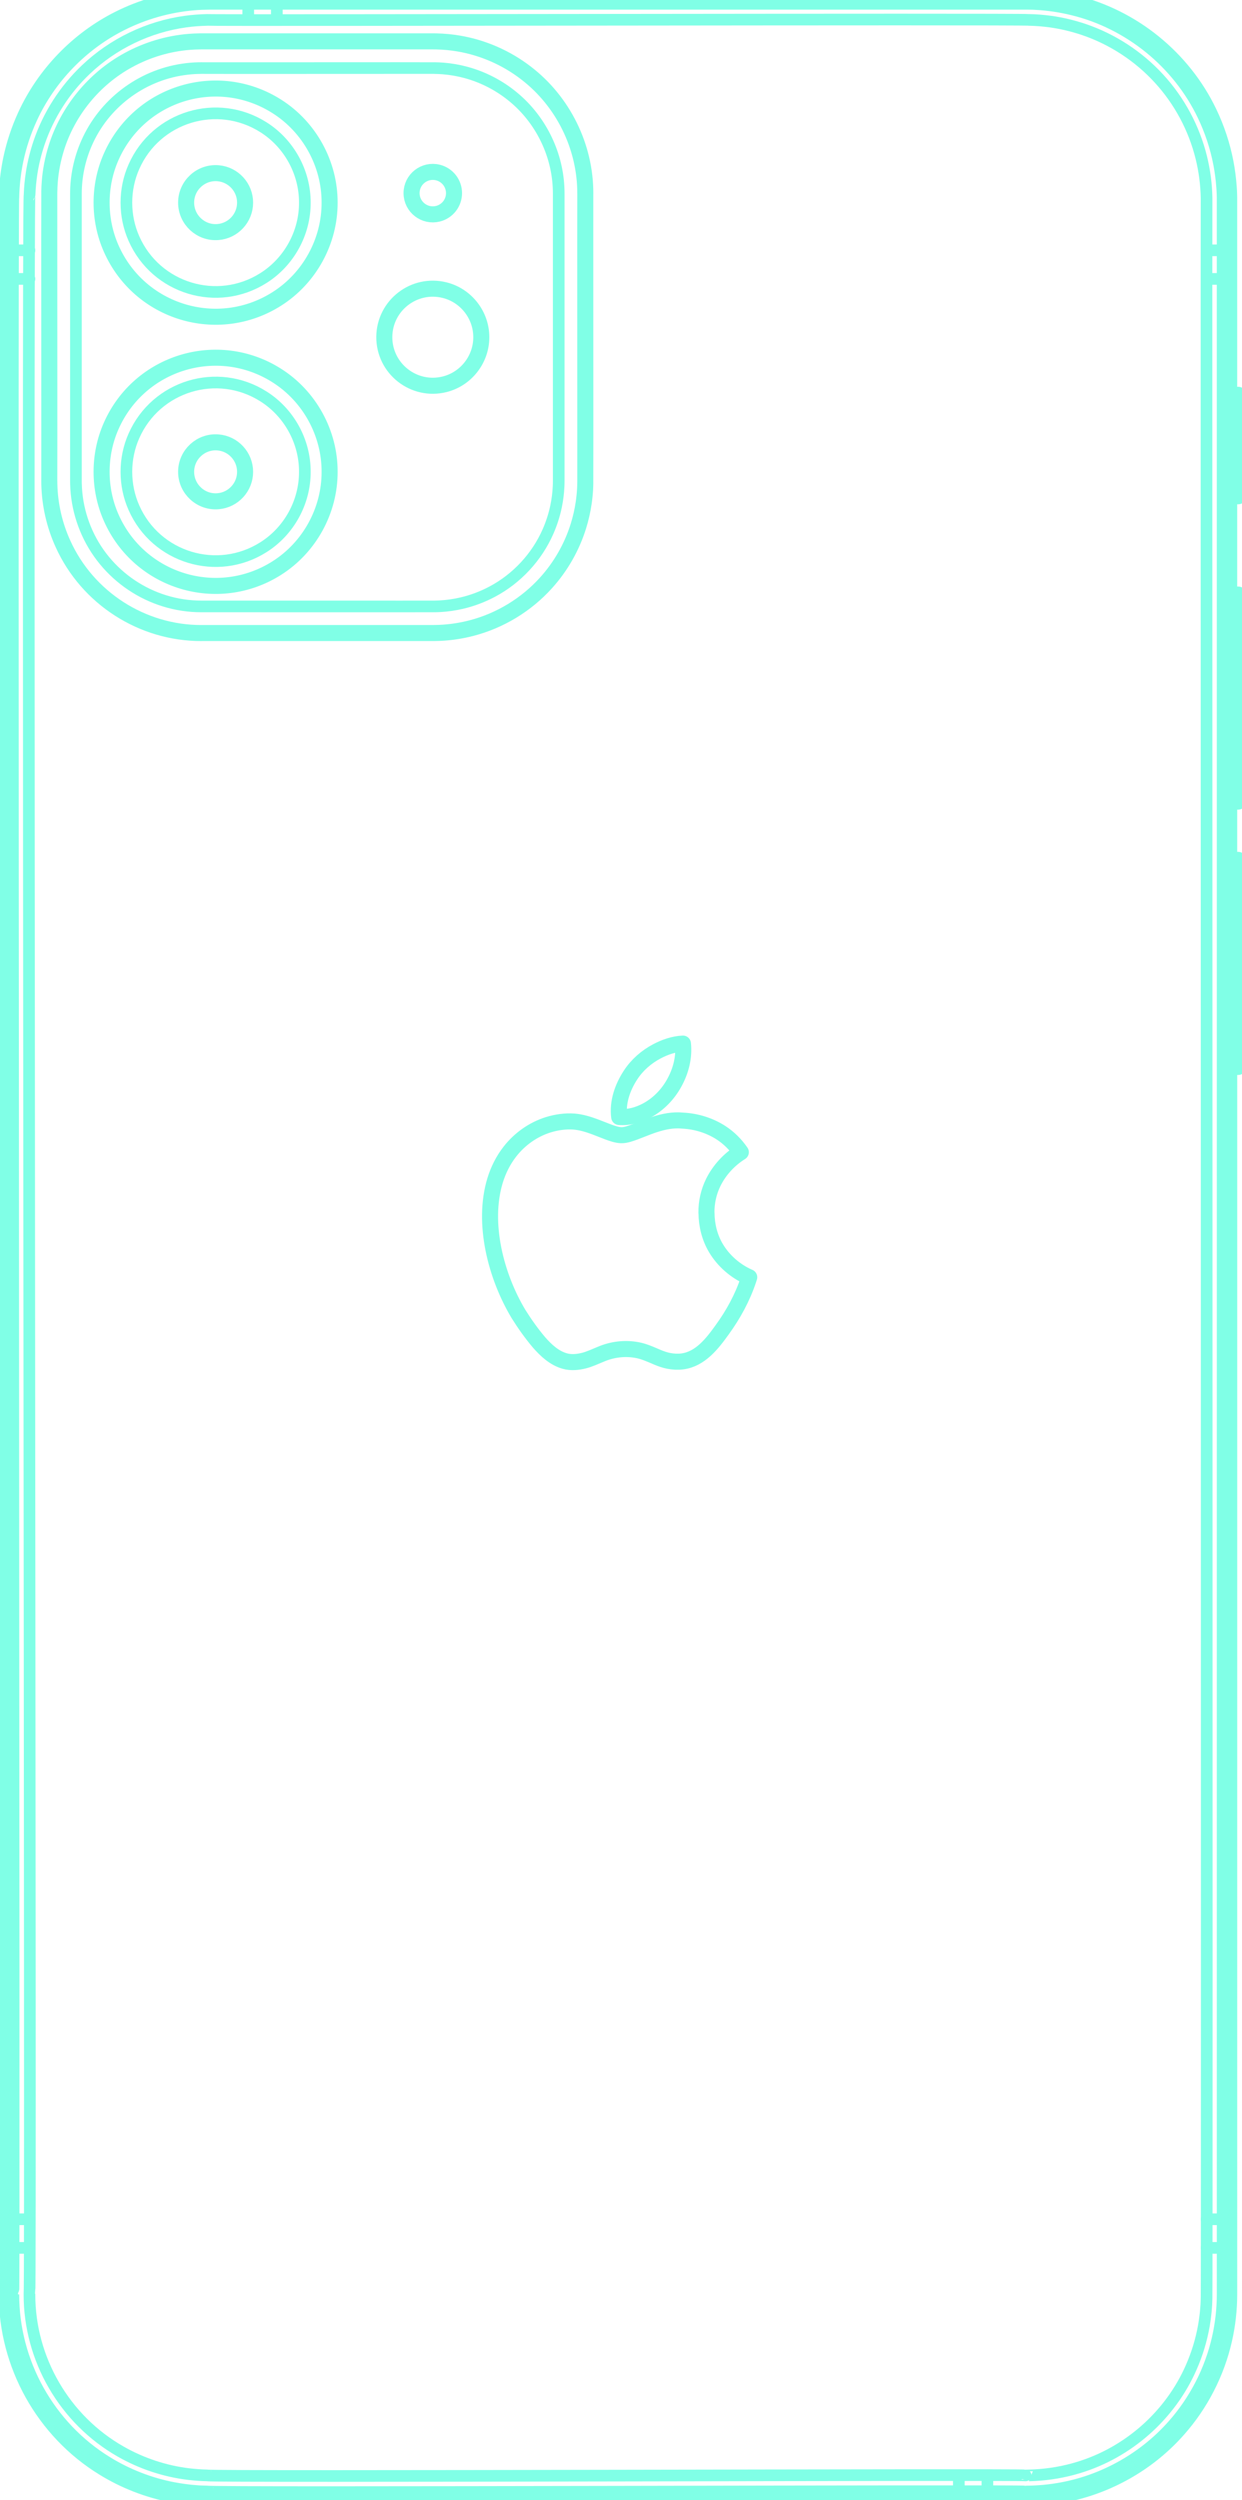 <?xml version="1.0" encoding="UTF-8" standalone="no"?>
<svg
   xmlns:dc="http://purl.org/dc/elements/1.1/"
   xmlns:cc="http://creativecommons.org/ns#"
   xmlns:rdf="http://www.w3.org/1999/02/22-rdf-syntax-ns#"
   xmlns:svg="http://www.w3.org/2000/svg"
   xmlns="http://www.w3.org/2000/svg"
   xmlns:sodipodi="http://sodipodi.sourceforge.net/DTD/sodipodi-0.dtd"
   xmlns:inkscape="http://www.inkscape.org/namespaces/inkscape"
   width="14.881mm"
   height="29.936mm"
   viewBox="0 0 14.881 29.936"
   version="1.1"
   id="svg4830"
   inkscape:version="1.0.2 (e86c8708, 2021-01-15)"
   sodipodi:docname="Ip12Mini.svg">
  <defs
     id="defs4824">
    <filter
       inkscape:collect="always"
       style="color-interpolation-filters:sRGB"
       id="filter19852"
       x="-1.8422757e-19"
       width="1"
       y="-9.157575e-20"
       height="1">
      <feGaussianBlur
         inkscape:collect="always"
         stdDeviation="4.3214604e-18"
         id="feGaussianBlur19854" />
    </filter>
  </defs>
  <sodipodi:namedview
     id="base"
     pagecolor="#ffffff"
     bordercolor="#666666"
     borderopacity="1.0"
     inkscape:pageopacity="0.0"
     inkscape:pageshadow="2"
     inkscape:zoom="4.255072"
     inkscape:cx="13.01793"
     inkscape:cy="77.763195"
     inkscape:document-units="mm"
     inkscape:current-layer="layer1"
     inkscape:document-rotation="0"
     showgrid="false"
     inkscape:window-width="1440"
     inkscape:window-height="872"
     inkscape:window-x="0"
     inkscape:window-y="28"
     inkscape:window-maximized="0" />
  <g
     inkscape:label="Layer 1"
     inkscape:groupmode="layer"
     id="layer1"
     transform="translate(-54.437,-152.211)">
    <g
       id="g8361"
       transform="matrix(0.264,0,0,0.264,32.292,146.291)"
       style="stroke:#80ffe6;stroke-opacity:1;filter:url(#filter19852)">
      <path
         fill="none"
         stroke="#00b9d2"
         stroke-width="0.728"
         stroke-linecap="round"
         stroke-linejoin="round"
         stroke-miterlimit="10"
         d="m 115.944,77.432 c -0.006,-0.476 0.1,-0.953 0.311,-1.38 0.278,-0.56 0.72,-1.038 1.25,-1.369 -0.237,-0.347 -0.542,-0.65 -0.894,-0.879 -0.519,-0.337 -1.132,-0.524 -1.748,-0.554 -0.428,-0.044 -0.86,0.043 -1.266,0.175 -0.372,0.116 -0.823,0.327 -1.196,0.437 -0.105,0.03 -0.22,0.054 -0.329,0.05 -0.204,-0.009 -0.401,-0.08 -0.591,-0.149 l -0.593,-0.23 c -0.307,-0.114 -0.627,-0.213 -0.955,-0.24 -0.393,-0.028 -0.792,0.03 -1.167,0.145 -0.688,0.214 -1.302,0.651 -1.744,1.22 -0.304,0.389 -0.528,0.841 -0.672,1.312 -0.589,1.942 0.042,4.349 1.064,6.051 0.279,0.446 0.593,0.888 0.933,1.289 0.318,0.362 0.693,0.712 1.167,0.845 0.285,0.081 0.589,0.051 0.872,-0.02 0.236,-0.057 0.551,-0.202 0.777,-0.295 0.515,-0.217 1.083,-0.285 1.633,-0.183 0.311,0.055 0.636,0.204 0.926,0.328 0.162,0.067 0.331,0.127 0.504,0.161 0.206,0.04 0.42,0.052 0.629,0.025 0.813,-0.108 1.356,-0.81 1.803,-1.434 0.501,-0.688 0.919,-1.452 1.189,-2.261 l 0.039,-0.122 -0.025,-0.01 c -0.607,-0.27 -1.136,-0.729 -1.479,-1.299 -0.292,-0.484 -0.432,-1.05 -0.435,-1.613"
         id="path7020"
         style="stroke:#80ffe6;stroke-opacity:1" />
      <path
         fill="none"
         stroke="#00b9d2"
         stroke-width="0.728"
         stroke-linecap="round"
         stroke-linejoin="round"
         stroke-miterlimit="10"
         d="m 111.984,73.086 c 0.436,0.034 0.873,-0.089 1.255,-0.295 0.53,-0.284 0.962,-0.734 1.249,-1.26 0.297,-0.536 0.457,-1.161 0.389,-1.774 -0.412,0.019 -0.813,0.157 -1.176,0.348 -0.483,0.254 -0.908,0.624 -1.205,1.083 -0.363,0.555 -0.598,1.23 -0.512,1.898 z"
         id="path7023"
         style="stroke:#80ffe6;stroke-opacity:1" />
      <path
         fill="none"
         stroke="#00b9d2"
         stroke-width="0.529"
         stroke-linecap="round"
         stroke-linejoin="round"
         stroke-miterlimit="10"
         d="m 93.027,49.929 c -2.302,0.004 -4.402,-1.404 -5.272,-3.535 -0.207,-0.505 -0.342,-1.043 -0.397,-1.586 -0.015,-0.147 -0.025,-0.303 -0.028,-0.451 -0.002,-0.032 -2.65e-4,-0.095 -0.001,-0.126 0,0 0,-13.021 0,-13.021 -5.29e-4,-0.787 0.165,-1.574 0.482,-2.294 0.778,-1.782 2.453,-3.061 4.378,-3.342 0.234,-0.035 0.476,-0.056 0.713,-0.061 0.032,5.29e-4 0.095,-0.002 0.126,-0.001 0.061,0.006 10.524,-0.005 10.577,2.64e-4 0.125,0.002 0.26,0.007 0.384,0.017 0.355,0.028 0.711,0.09 1.054,0.184 0.784,0.214 1.523,0.599 2.147,1.12 1.204,0.996 1.96,2.499 2.041,4.059 0.005,0.102 0.01,0.216 0.009,0.318 0,0 0,13.021 0,13.021 -10e-4,0.079 -10e-4,0.175 -0.006,0.254 -0.014,0.306 -0.053,0.615 -0.116,0.915 -0.081,0.385 -0.203,0.765 -0.361,1.125 -0.507,1.161 -1.416,2.141 -2.535,2.734 -0.434,0.231 -0.9,0.407 -1.379,0.519 -0.322,0.075 -0.654,0.124 -0.984,0.142 -0.08,0.003 -0.175,0.009 -0.255,0.009 -0.049,0.005 -10.521,-0.003 -10.577,0 z"
         id="path7026"
         style="stroke:#80ffe6;stroke-opacity:1" />
      <path
         fill="none"
         stroke="#00b9d2"
         stroke-width="0.529"
         stroke-linecap="round"
         stroke-linejoin="round"
         stroke-miterlimit="10"
         d="m 97.718,31.615 c 0.004,-1.374 -0.715,-2.684 -1.877,-3.418 -2.097,-1.328 -4.878,-0.483 -5.88,1.788 -0.456,1.024 -0.456,2.237 0,3.261 1.003,2.27 3.784,3.116 5.88,1.788 1.162,-0.734 1.882,-2.044 1.877,-3.418 z"
         id="path7029"
         style="stroke:#80ffe6;stroke-opacity:1" />
      <path
         fill="none"
         stroke="#00b9d2"
         stroke-width="0.529"
         stroke-linecap="round"
         stroke-linejoin="round"
         stroke-miterlimit="10"
         d="m 97.718,43.824 c 0.004,1.374 -0.715,2.684 -1.877,3.418 -2.097,1.328 -4.878,0.483 -5.88,-1.788 -0.456,-1.024 -0.456,-2.237 0,-3.261 1.003,-2.27 3.784,-3.116 5.88,-1.788 1.162,0.734 1.882,2.044 1.877,3.418 z"
         id="path7032"
         style="stroke:#80ffe6;stroke-opacity:1" />
      <path
         fill="none"
         stroke="#00b9d2"
         stroke-width="0.529"
         stroke-linecap="round"
         stroke-linejoin="round"
         stroke-miterlimit="10"
         d="m 85.22,126.485 c -0.006,2.932 1.592,5.688 4.147,7.136 0.943,0.537 1.998,0.887 3.076,1.017 0.275,0.03 0.572,0.056 0.848,0.059 0.103,0.084 37.016,-0.058 37.139,0.001 -2.6e-4,-2.7e-4 0.142,-0.001 0.142,-0.001 l 0.142,-0.004 0.142,-0.006 c 0.657,-0.035 1.32,-0.149 1.951,-0.34 2.278,-0.681 4.192,-2.376 5.142,-4.556 0.265,-0.603 0.46,-1.246 0.573,-1.895 0.046,-0.274 0.084,-0.567 0.102,-0.844 0.012,-0.124 0.014,-0.3 0.018,-0.425 0.026,-0.325 -0.015,-94.892 0,-95.229 -0.011,-0.61 -0.091,-1.231 -0.238,-1.824 -0.326,-1.33 -0.995,-2.578 -1.922,-3.586 -0.925,-1.01 -2.11,-1.784 -3.407,-2.224 -0.489,-0.165 -1.004,-0.289 -1.515,-0.36 -0.322,-0.043 -0.664,-0.073 -0.989,-0.077 -0.307,-0.052 -36.968,0.034 -37.28,0 -0.324,0.008 -0.668,0.031 -0.989,0.077 -1.685,0.232 -3.293,1.005 -4.524,2.179 -0.959,0.91 -1.695,2.058 -2.12,3.31 -0.15,0.444 -0.267,0.911 -0.339,1.375 -0.049,0.322 -0.083,0.662 -0.094,0.987 -0.112,0.103 0.07,95.06 -0.005,95.229 z"
         id="path7035"
         style="stroke:#80ffe6;stroke-opacity:1" />
      <line
         fill="none"
         stroke="#00b9d2"
         stroke-width="0.529"
         stroke-linecap="round"
         stroke-linejoin="round"
         stroke-miterlimit="10"
         x1="138.642"
         y1="124.378"
         x2="139.571"
         y2="124.378"
         id="line7038"
         style="stroke:#80ffe6;stroke-opacity:1" />
      <line
         fill="none"
         stroke="#00b9d2"
         stroke-width="0.529"
         stroke-linecap="round"
         stroke-linejoin="round"
         stroke-miterlimit="10"
         x1="139.571"
         y1="123.08"
         x2="138.642"
         y2="123.08"
         id="line7041"
         style="stroke:#80ffe6;stroke-opacity:1" />
      <line
         fill="none"
         stroke="#00b9d2"
         stroke-width="0.529"
         stroke-linecap="round"
         stroke-linejoin="round"
         stroke-miterlimit="10"
         x1="84.291"
         y1="124.378"
         x2="85.22"
         y2="124.378"
         id="line7044"
         style="stroke:#80ffe6;stroke-opacity:1" />
      <line
         fill="none"
         stroke="#00b9d2"
         stroke-width="0.529"
         stroke-linecap="round"
         stroke-linejoin="round"
         stroke-miterlimit="10"
         x1="85.22"
         y1="123.08"
         x2="84.291"
         y2="123.08"
         id="line7047"
         style="stroke:#80ffe6;stroke-opacity:1" />
      <line
         fill="none"
         stroke="#00b9d2"
         stroke-width="0.529"
         stroke-linecap="round"
         stroke-linejoin="round"
         stroke-miterlimit="10"
         x1="128.695"
         y1="135.627"
         x2="128.695"
         y2="134.698"
         id="line7050"
         style="stroke:#80ffe6;stroke-opacity:1" />
      <line
         fill="none"
         stroke="#00b9d2"
         stroke-width="0.529"
         stroke-linecap="round"
         stroke-linejoin="round"
         stroke-miterlimit="10"
         x1="127.398"
         y1="134.698"
         x2="127.398"
         y2="135.627"
         id="line7053"
         style="stroke:#80ffe6;stroke-opacity:1" />
      <line
         fill="none"
         stroke="#00b9d2"
         stroke-width="0.529"
         stroke-linecap="round"
         stroke-linejoin="round"
         stroke-miterlimit="10"
         x1="96.446"
         y1="23.327"
         x2="96.446"
         y2="22.398"
         id="line7056"
         style="stroke:#80ffe6;stroke-opacity:1" />
      <line
         fill="none"
         stroke="#00b9d2"
         stroke-width="0.529"
         stroke-linecap="round"
         stroke-linejoin="round"
         stroke-miterlimit="10"
         x1="95.149"
         y1="22.398"
         x2="95.149"
         y2="23.327"
         id="line7059"
         style="stroke:#80ffe6;stroke-opacity:1" />
      <line
         fill="none"
         stroke="#00b9d2"
         stroke-width="0.529"
         stroke-linecap="round"
         stroke-linejoin="round"
         stroke-miterlimit="10"
         x1="138.642"
         y1="35.075"
         x2="139.571"
         y2="35.075"
         id="line7062"
         style="stroke:#80ffe6;stroke-opacity:1" />
      <line
         fill="none"
         stroke="#00b9d2"
         stroke-width="0.529"
         stroke-linecap="round"
         stroke-linejoin="round"
         stroke-miterlimit="10"
         x1="139.571"
         y1="33.778"
         x2="138.642"
         y2="33.778"
         id="line7065"
         style="stroke:#80ffe6;stroke-opacity:1" />
      <line
         fill="none"
         stroke="#00b9d2"
         stroke-width="0.529"
         stroke-linecap="round"
         stroke-linejoin="round"
         stroke-miterlimit="10"
         x1="84.291"
         y1="35.075"
         x2="85.22"
         y2="35.075"
         id="line7068"
         style="stroke:#80ffe6;stroke-opacity:1" />
      <line
         fill="none"
         stroke="#00b9d2"
         stroke-width="0.529"
         stroke-linecap="round"
         stroke-linejoin="round"
         stroke-miterlimit="10"
         x1="85.22"
         y1="33.778"
         x2="84.291"
         y2="33.778"
         id="line7071"
         style="stroke:#80ffe6;stroke-opacity:1" />
      <path
         fill="none"
         stroke="#00b9d2"
         stroke-width="0.728"
         stroke-linecap="round"
         stroke-linejoin="round"
         stroke-miterlimit="10"
         d="m 105.726,37.719 c 0.003,-1.002 -0.688,-1.89 -1.661,-2.134 -1.384,-0.348 -2.727,0.688 -2.741,2.115 -0.01,1.443 1.342,2.504 2.741,2.153 0.972,-0.244 1.663,-1.132 1.661,-2.134 z"
         id="path7189"
         style="stroke:#80ffe6;stroke-opacity:1" />
      <path
         fill="none"
         stroke="#00b9d2"
         stroke-width="0.728"
         stroke-linecap="round"
         stroke-linejoin="round"
         stroke-miterlimit="10"
         d="m 104.488,31.184 c 5.3e-4,-0.212 -0.072,-0.424 -0.203,-0.592 -0.13,-0.168 -0.318,-0.291 -0.524,-0.342 -0.612,-0.155 -1.205,0.312 -1.2,0.942 0.006,0.624 0.595,1.078 1.2,0.926 0.206,-0.052 0.394,-0.174 0.524,-0.342 0.131,-0.167 0.204,-0.379 0.203,-0.592 z"
         id="path7192"
         style="stroke:#80ffe6;stroke-opacity:1" />
      <path
         fill="none"
         stroke="#00b9d2"
         stroke-width="0.728"
         stroke-linecap="round"
         stroke-linejoin="round"
         stroke-miterlimit="10"
         d="m 95.006,31.615 c 0.002,-0.69 -0.531,-1.272 -1.218,-1.333 -0.782,-0.071 -1.459,0.548 -1.458,1.333 -2.64e-4,0.779 0.666,1.396 1.443,1.334 0.693,-0.053 1.234,-0.638 1.233,-1.334 z"
         id="path7195"
         style="stroke:#80ffe6;stroke-opacity:1" />
      <path
         fill="none"
         stroke="#00b9d2"
         stroke-width="0.728"
         stroke-linecap="round"
         stroke-linejoin="round"
         stroke-miterlimit="10"
         d="m 93.027,51.137 c -2.697,0.005 -5.175,-1.59 -6.287,-4.047 -0.386,-0.847 -0.598,-1.775 -0.618,-2.706 0.001,-0.039 -0.003,-0.114 -0.002,-0.153 0.006,-0.075 -0.005,-13.032 5.29e-4,-13.098 0.002,-0.151 0.009,-0.315 0.021,-0.466 0.04,-0.514 0.14,-1.027 0.293,-1.52 0.521,-1.685 1.716,-3.147 3.265,-3.992 0.855,-0.47 1.812,-0.757 2.785,-0.833 0.151,-0.011 0.314,-0.02 0.466,-0.021 0,0 0.076,-5.29e-4 0.076,-5.29e-4 h 10.514 l 0.076,5.29e-4 0.077,0.001 c 0.341,0.008 0.687,0.041 1.023,0.099 1.1,0.189 2.153,0.651 3.037,1.333 1.689,1.292 2.7,3.346 2.693,5.473 -0.006,0.075 0.005,13.032 -5.3e-4,13.098 -0.002,0.096 -0.004,0.213 -0.01,0.309 -0.012,0.208 -0.034,0.425 -0.065,0.631 -0.052,0.352 -0.133,0.705 -0.239,1.045 -0.295,0.946 -0.798,1.828 -1.462,2.563 -0.897,0.998 -2.092,1.724 -3.391,2.06 -0.416,0.108 -0.847,0.178 -1.276,0.207 -0.124,0.007 -0.263,0.015 -0.387,0.015 0,0 -0.076,5.29e-4 -0.076,5.29e-4 H 93.027 Z"
         id="path7198"
         style="stroke:#80ffe6;stroke-opacity:1" />
      <path
         fill="none"
         stroke="#00b9d2"
         stroke-width="0.728"
         stroke-linecap="round"
         stroke-linejoin="round"
         stroke-miterlimit="10"
         d="m 98.842,31.615 c 0.005,-1.758 -0.913,-3.428 -2.399,-4.367 -2.68,-1.697 -6.231,-0.618 -7.513,2.284 -0.582,1.31 -0.582,2.856 0,4.167 1.282,2.901 4.833,3.981 7.513,2.284 1.486,-0.939 2.404,-2.61 2.399,-4.367 z"
         id="path7201"
         style="stroke:#80ffe6;stroke-opacity:1" />
      <path
         fill="none"
         stroke="#00b9d2"
         stroke-width="0.728"
         stroke-linecap="round"
         stroke-linejoin="round"
         stroke-miterlimit="10"
         d="m 98.842,43.824 c 0.005,1.758 -0.913,3.428 -2.399,4.367 -2.68,1.697 -6.231,0.618 -7.513,-2.284 -0.582,-1.31 -0.582,-2.856 0,-4.167 1.282,-2.901 4.833,-3.981 7.513,-2.284 1.486,0.939 2.404,2.61 2.399,4.367 z"
         id="path7204"
         style="stroke:#80ffe6;stroke-opacity:1" />
      <path
         fill="none"
         stroke="#00b9d2"
         stroke-width="0.728"
         stroke-linecap="round"
         stroke-linejoin="round"
         stroke-miterlimit="10"
         d="m 95.006,43.824 c 0.002,0.69 -0.531,1.272 -1.218,1.333 -0.782,0.071 -1.459,-0.548 -1.458,-1.333 -2.64e-4,-0.779 0.666,-1.396 1.443,-1.334 0.693,0.053 1.234,0.638 1.233,1.334 z"
         id="path7207"
         style="stroke:#80ffe6;stroke-opacity:1" />
      <rect
         x="83.783"
         y="41.452"
         fill="none"
         stroke="#00b9d2"
         stroke-width="0.728"
         stroke-linecap="round"
         stroke-linejoin="round"
         stroke-miterlimit="10"
         width="0.509"
         height="15.126"
         id="rect7210"
         style="stroke:#80ffe6;stroke-opacity:1" />
      <path
         fill="none"
         stroke="#00b9d2"
         stroke-width="0.728"
         stroke-linecap="round"
         stroke-linejoin="round"
         stroke-miterlimit="10"
         d="m 84.291,126.485 c -0.007,3.151 1.655,6.133 4.345,7.782 0.938,0.578 1.988,0.988 3.071,1.195 0.355,0.066 0.734,0.119 1.095,0.143 0.14,0.016 0.332,0.013 0.473,0.02 0.114,0.089 37.019,-0.061 37.154,0.002 0.574,-0.001 1.162,-0.056 1.725,-0.165 1.964,-0.374 3.795,-1.416 5.117,-2.915 1.012,-1.14 1.732,-2.541 2.07,-4.028 0.151,-0.664 0.229,-1.354 0.229,-2.034 -0.001,-0.158 0.003,-94.957 -0.001,-95.103 0,-5.29e-4 -0.004,-0.158 -0.004,-0.158 l -0.007,-0.158 -0.01,-0.157 c -0.026,-0.359 -0.074,-0.741 -0.143,-1.095 -0.148,-0.771 -0.4,-1.533 -0.741,-2.241 -1.165,-2.438 -3.422,-4.271 -6.049,-4.91 -0.558,-0.137 -1.141,-0.224 -1.714,-0.253 -0.14,-0.013 -0.333,-0.008 -0.473,-0.012 0,0 -36.996,0 -36.996,0 -0.252,0.004 -0.537,0.009 -0.788,0.034 -1.151,0.099 -2.288,0.421 -3.32,0.941 -1.835,0.918 -3.341,2.477 -4.195,4.343 -0.284,0.618 -0.503,1.278 -0.643,1.944 -0.096,0.459 -0.159,0.939 -0.183,1.407 -0.006,0.079 -0.008,0.237 -0.011,0.315 -0.08,0.036 0.055,95.024 -0.001,95.103 z"
         id="path7213"
         style="stroke:#80ffe6;stroke-opacity:1" />
      <rect
         x="139.571"
         y="40.331"
         fill="none"
         stroke="#00b9d2"
         stroke-width="0.728"
         stroke-linecap="round"
         stroke-linejoin="round"
         stroke-miterlimit="10"
         width="0.509"
         height="4.601"
         id="rect7216"
         style="stroke:#80ffe6;stroke-opacity:1" />
      <rect
         x="139.571"
         y="49.391"
         fill="none"
         stroke="#00b9d2"
         stroke-width="0.728"
         stroke-linecap="round"
         stroke-linejoin="round"
         stroke-miterlimit="10"
         width="0.509"
         height="9.39"
         id="rect7219"
         style="stroke:#80ffe6;stroke-opacity:1" />
      <rect
         x="139.571"
         y="61.425"
         fill="none"
         stroke="#00b9d2"
         stroke-width="0.728"
         stroke-linecap="round"
         stroke-linejoin="round"
         stroke-miterlimit="10"
         width="0.509"
         height="9.39"
         id="rect7222"
         style="stroke:#80ffe6;stroke-opacity:1" />
      <path
         fill="none"
         stroke="#00b9d2"
         stroke-width="0.926"
         stroke-linecap="round"
         stroke-linejoin="round"
         stroke-miterlimit="10"
         d="m 84.291,126.485 c -0.007,3.151 1.655,6.133 4.345,7.782 0.938,0.578 1.988,0.988 3.071,1.195 0.355,0.066 0.734,0.119 1.095,0.143 0.14,0.016 0.332,0.013 0.473,0.02 0.114,0.089 37.019,-0.061 37.154,0.002 0.574,-0.001 1.162,-0.056 1.725,-0.165 1.964,-0.374 3.795,-1.416 5.117,-2.915 1.012,-1.14 1.732,-2.541 2.07,-4.028 0.151,-0.664 0.229,-1.354 0.229,-2.034 -0.001,-0.158 0.003,-94.957 -0.001,-95.103 0,-5.29e-4 -0.004,-0.158 -0.004,-0.158 l -0.007,-0.158 -0.01,-0.157 c -0.026,-0.359 -0.074,-0.741 -0.143,-1.095 -0.148,-0.771 -0.4,-1.533 -0.741,-2.241 -1.165,-2.438 -3.422,-4.271 -6.049,-4.91 -0.558,-0.137 -1.141,-0.224 -1.714,-0.253 -0.14,-0.013 -0.333,-0.008 -0.473,-0.012 0,0 -36.996,0 -36.996,0 -0.252,0.004 -0.537,0.009 -0.788,0.034 -1.151,0.099 -2.288,0.421 -3.32,0.941 -1.835,0.918 -3.341,2.477 -4.195,4.343 -0.284,0.618 -0.503,1.278 -0.643,1.944 -0.096,0.459 -0.159,0.939 -0.183,1.407 -0.006,0.079 -0.008,0.237 -0.011,0.315 -0.08,0.036 0.055,95.024 -0.001,95.103 z"
         id="path7319"
         style="stroke:#80ffe6;stroke-opacity:1" />
    </g>
  </g>
</svg>
